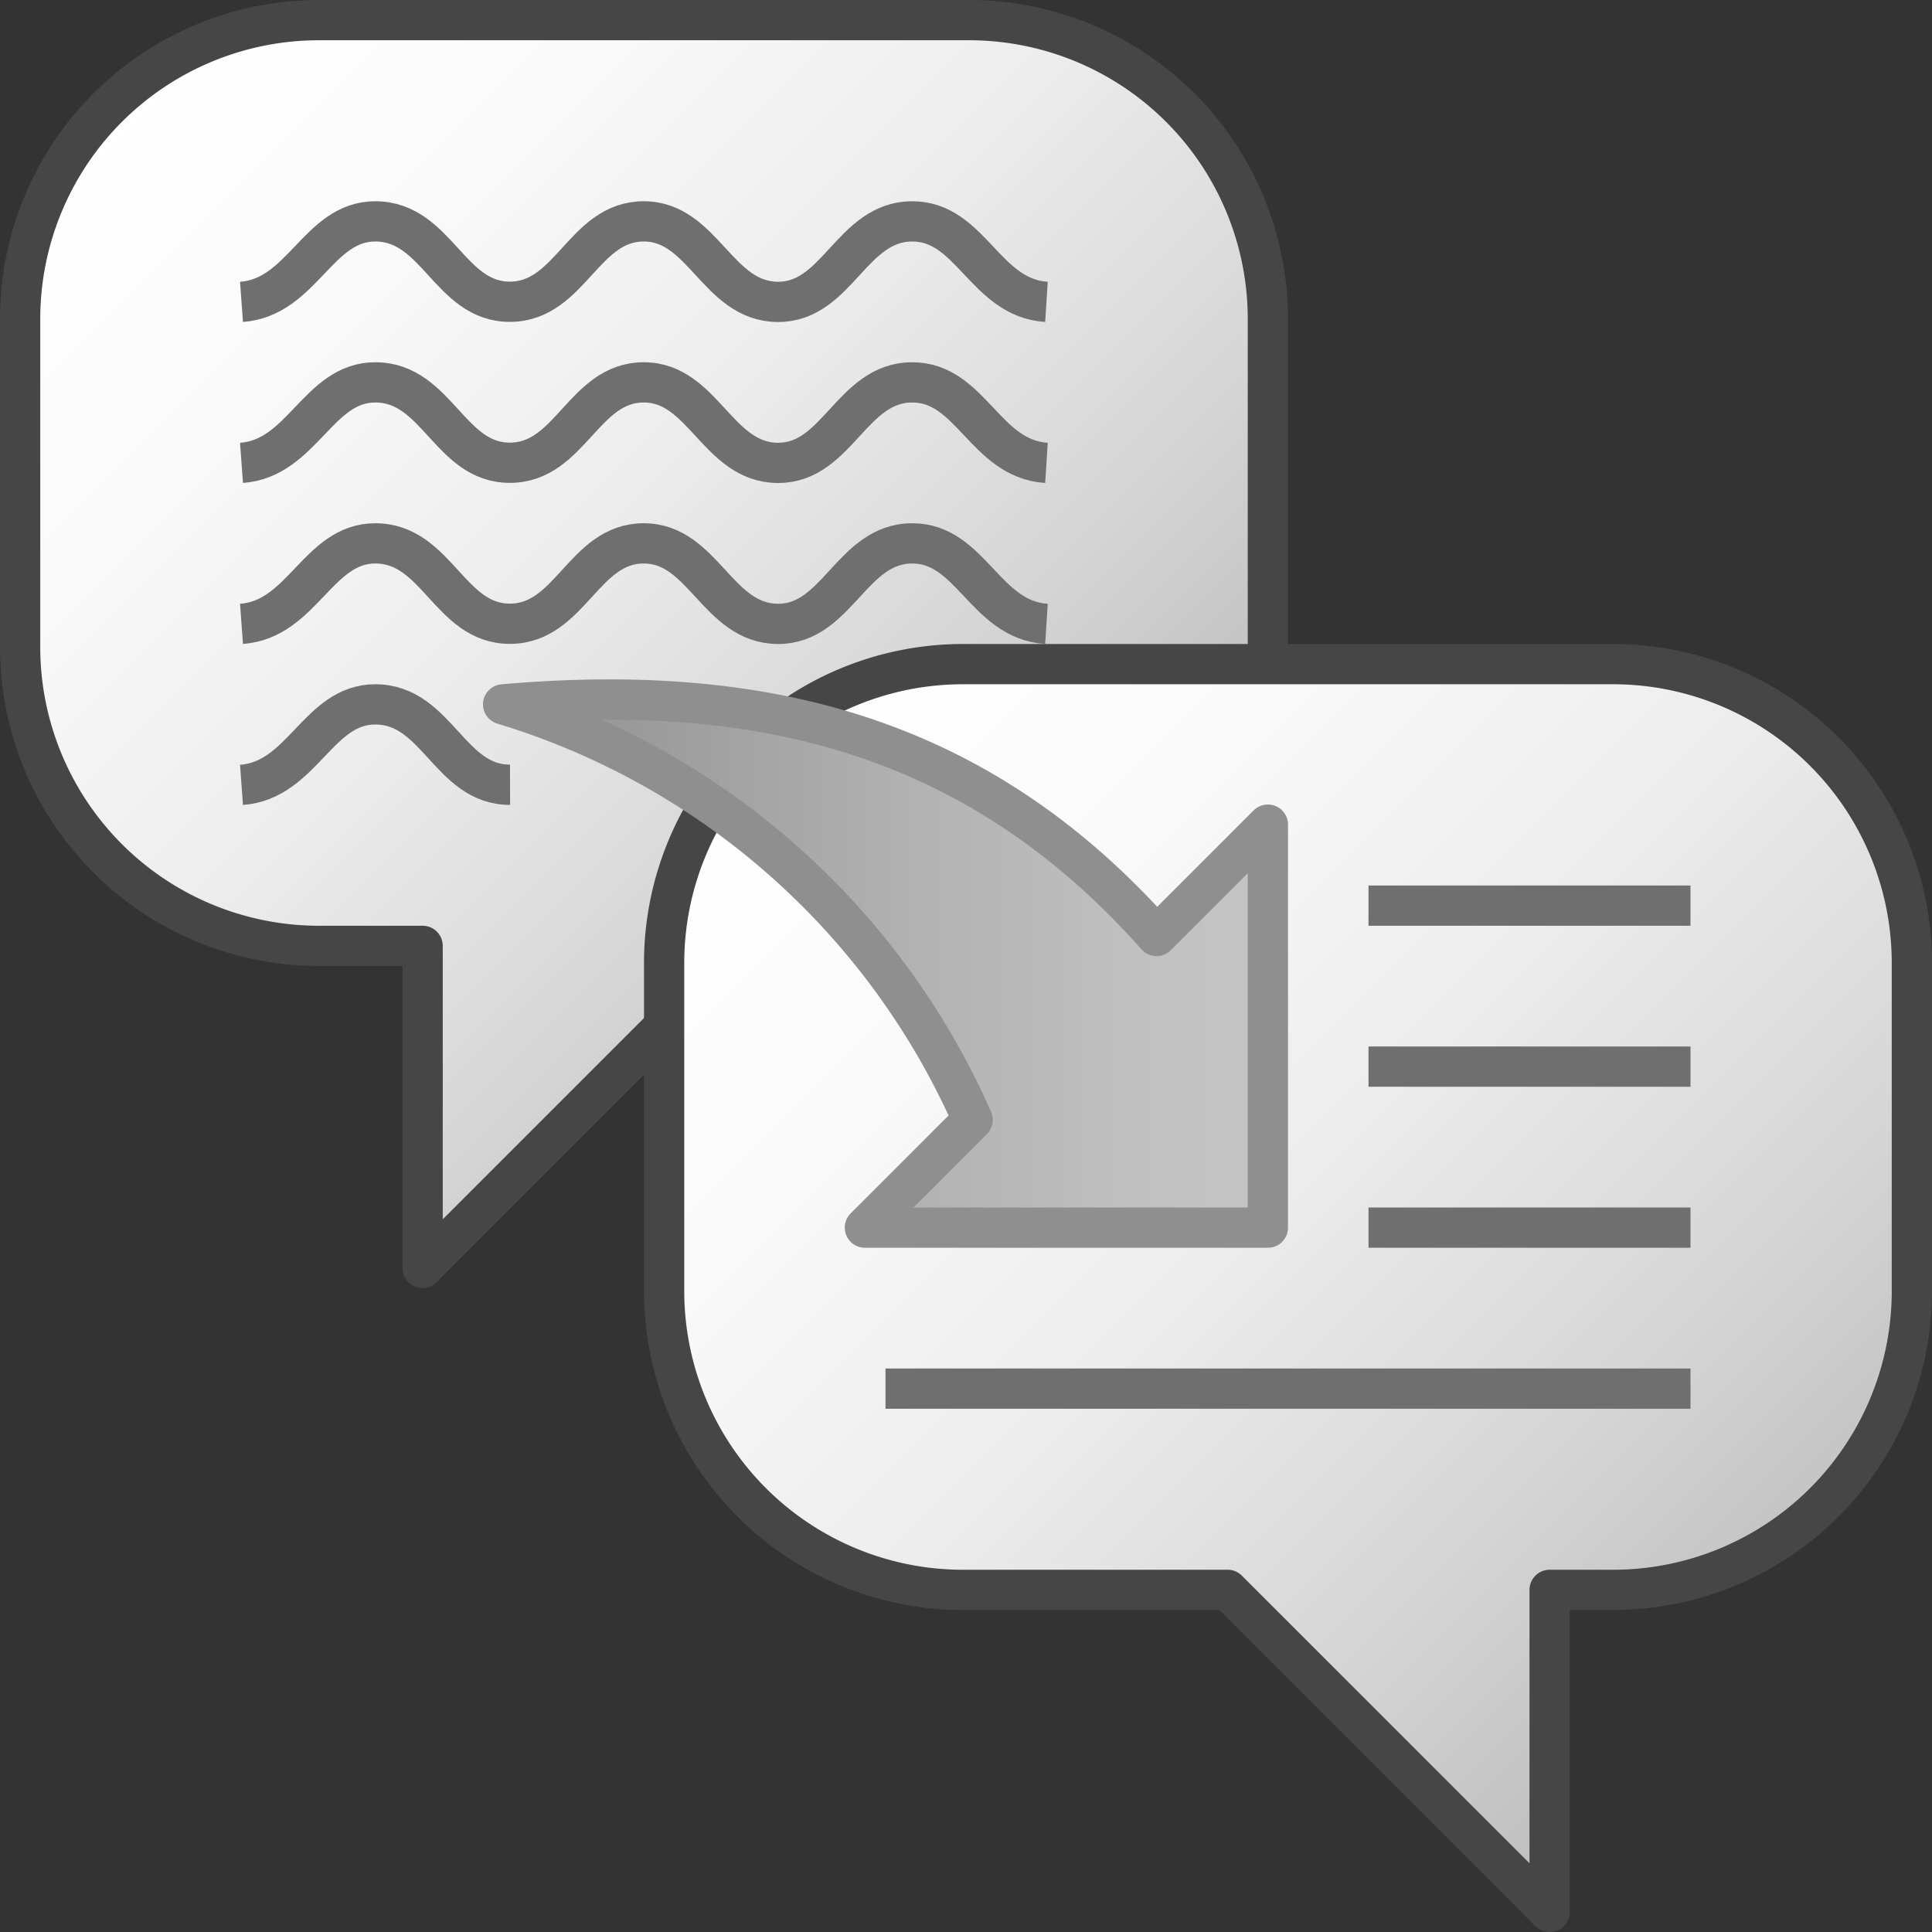 <svg id="Layer_1" data-name="Layer 1" xmlns="http://www.w3.org/2000/svg" xmlns:xlink="http://www.w3.org/1999/xlink" viewBox="0 0 48 48">
    <rect x="0" y="0" width="48" height="48" fill="#333333" stroke="none"/>
    <linearGradient id="linear-gradient" x1="4.087" y1="1.262" x2="26.738" y2="23.913" gradientUnits="userSpaceOnUse">
      <stop offset="0" stop-color="#ffffff"/>
      <stop offset="0.228" stop-color="#fafafa"/>
      <stop offset="0.488" stop-color="#ededed"/>
      <stop offset="0.762" stop-color="#d6d6d6"/>
      <stop offset="1" stop-color="#bcbcbc"/>
    </linearGradient>
    <linearGradient id="linear-gradient-2" x1="20.675" y1="16.675" x2="45" y2="41" xlink:href="#linear-gradient"/>
    <linearGradient id="Dark_Blue_Grad_4" data-name="Dark Blue Grad 4" x1="320.903" y1="-764.657" x2="307.468" y2="-778.092" gradientTransform="matrix(0.707, 0.707, 0.707, -0.707, 345.282, -743.667)" gradientUnits="userSpaceOnUse">
      <stop offset="0" stop-color="#c5c5c5"/>
      <stop offset="0.177" stop-color="#c0c0c0"/>
      <stop offset="0.464" stop-color="#b2b2b2"/>
      <stop offset="0.822" stop-color="#9b9b9b"/>
      <stop offset="1" stop-color="#8e8e8e"/>
    </linearGradient>
  <path d="M24.075.5H7.925A7.425,7.425,0,0,0,.5,7.925v8.151A7.425,7.425,0,0,0,7.925,23.5H10.5v8l8-8h5.575A7.425,7.425,0,0,0,31.5,16.075V7.925A7.425,7.425,0,0,0,24.075.5Z" stroke="#464646" stroke-linejoin="round" fill="url(#linear-gradient)"/>
  <path d="M6,7.5c1.518-.111,1.9-2.007,3.331-2,1.532.008,1.835,2.002,3.341,1.997,1.505-.005,1.823-1.998,3.323-1.997,1.48.001,1.826,1.991,3.329,2,1.482.009,1.829-1.992,3.331-2,1.472-.008,1.81,1.902,3.344,2" fill="none" stroke="#6f6f6f"/>
  <path d="M6,11.5c1.518-.111,1.9-2.007,3.331-2,1.532.008,1.835,2.002,3.341,1.997,1.505-.005,1.823-1.998,3.323-1.997,1.48.001,1.826,1.991,3.329,2,1.482.009,1.829-1.992,3.331-2,1.472-.008,1.81,1.902,3.344,2" fill="none" stroke="#6f6f6f"/>
  <path d="M6,15.5c1.518-.111,1.9-2.007,3.331-2,1.532.008,1.835,2.002,3.341,1.997,1.505-.005,1.823-1.998,3.323-1.997,1.48.001,1.826,1.991,3.329,2,1.482.009,1.829-1.992,3.331-2,1.472-.008,1.81,1.902,3.344,2" fill="none" stroke="#6f6f6f"/>
  <path d="M6,19.5c1.518-.111,1.9-2.007,3.331-2,1.532.008,1.835,2.002,3.341,1.997" fill="none" stroke="#6f6f6f"/>
  <path d="M40.075,16.5H23.925A7.425,7.425,0,0,0,16.5,23.925v8.151A7.425,7.425,0,0,0,23.925,39.5H30.5l8,8v-8h1.575A7.425,7.425,0,0,0,47.5,32.075V23.925A7.425,7.425,0,0,0,40.075,16.5Z" stroke="#464646" stroke-linejoin="round" fill="url(#linear-gradient-2)"/>
  <line x1="34" y1="22.5" x2="42" y2="22.5" fill="none" stroke="#6f6f6f"/>
  <line x1="34" y1="30.5" x2="42" y2="30.5" fill="none" stroke="#6f6f6f"/>
  <line x1="22" y1="34.5" x2="42" y2="34.5" fill="none" stroke="#6f6f6f"/>
  <line x1="34" y1="26.5" x2="42" y2="26.5" fill="none" stroke="#6f6f6f"/>
  <path d="M31.5,30.5H21.488l2.677-2.677A18.648,18.648,0,0,0,12.5,17.5c6.391-.558,11.774.731,16.234,5.754L31.5,20.488Z" stroke="#8f8f8f" stroke-linejoin="round" fill="url(#Dark_Blue_Grad_4)"/>
</svg>
